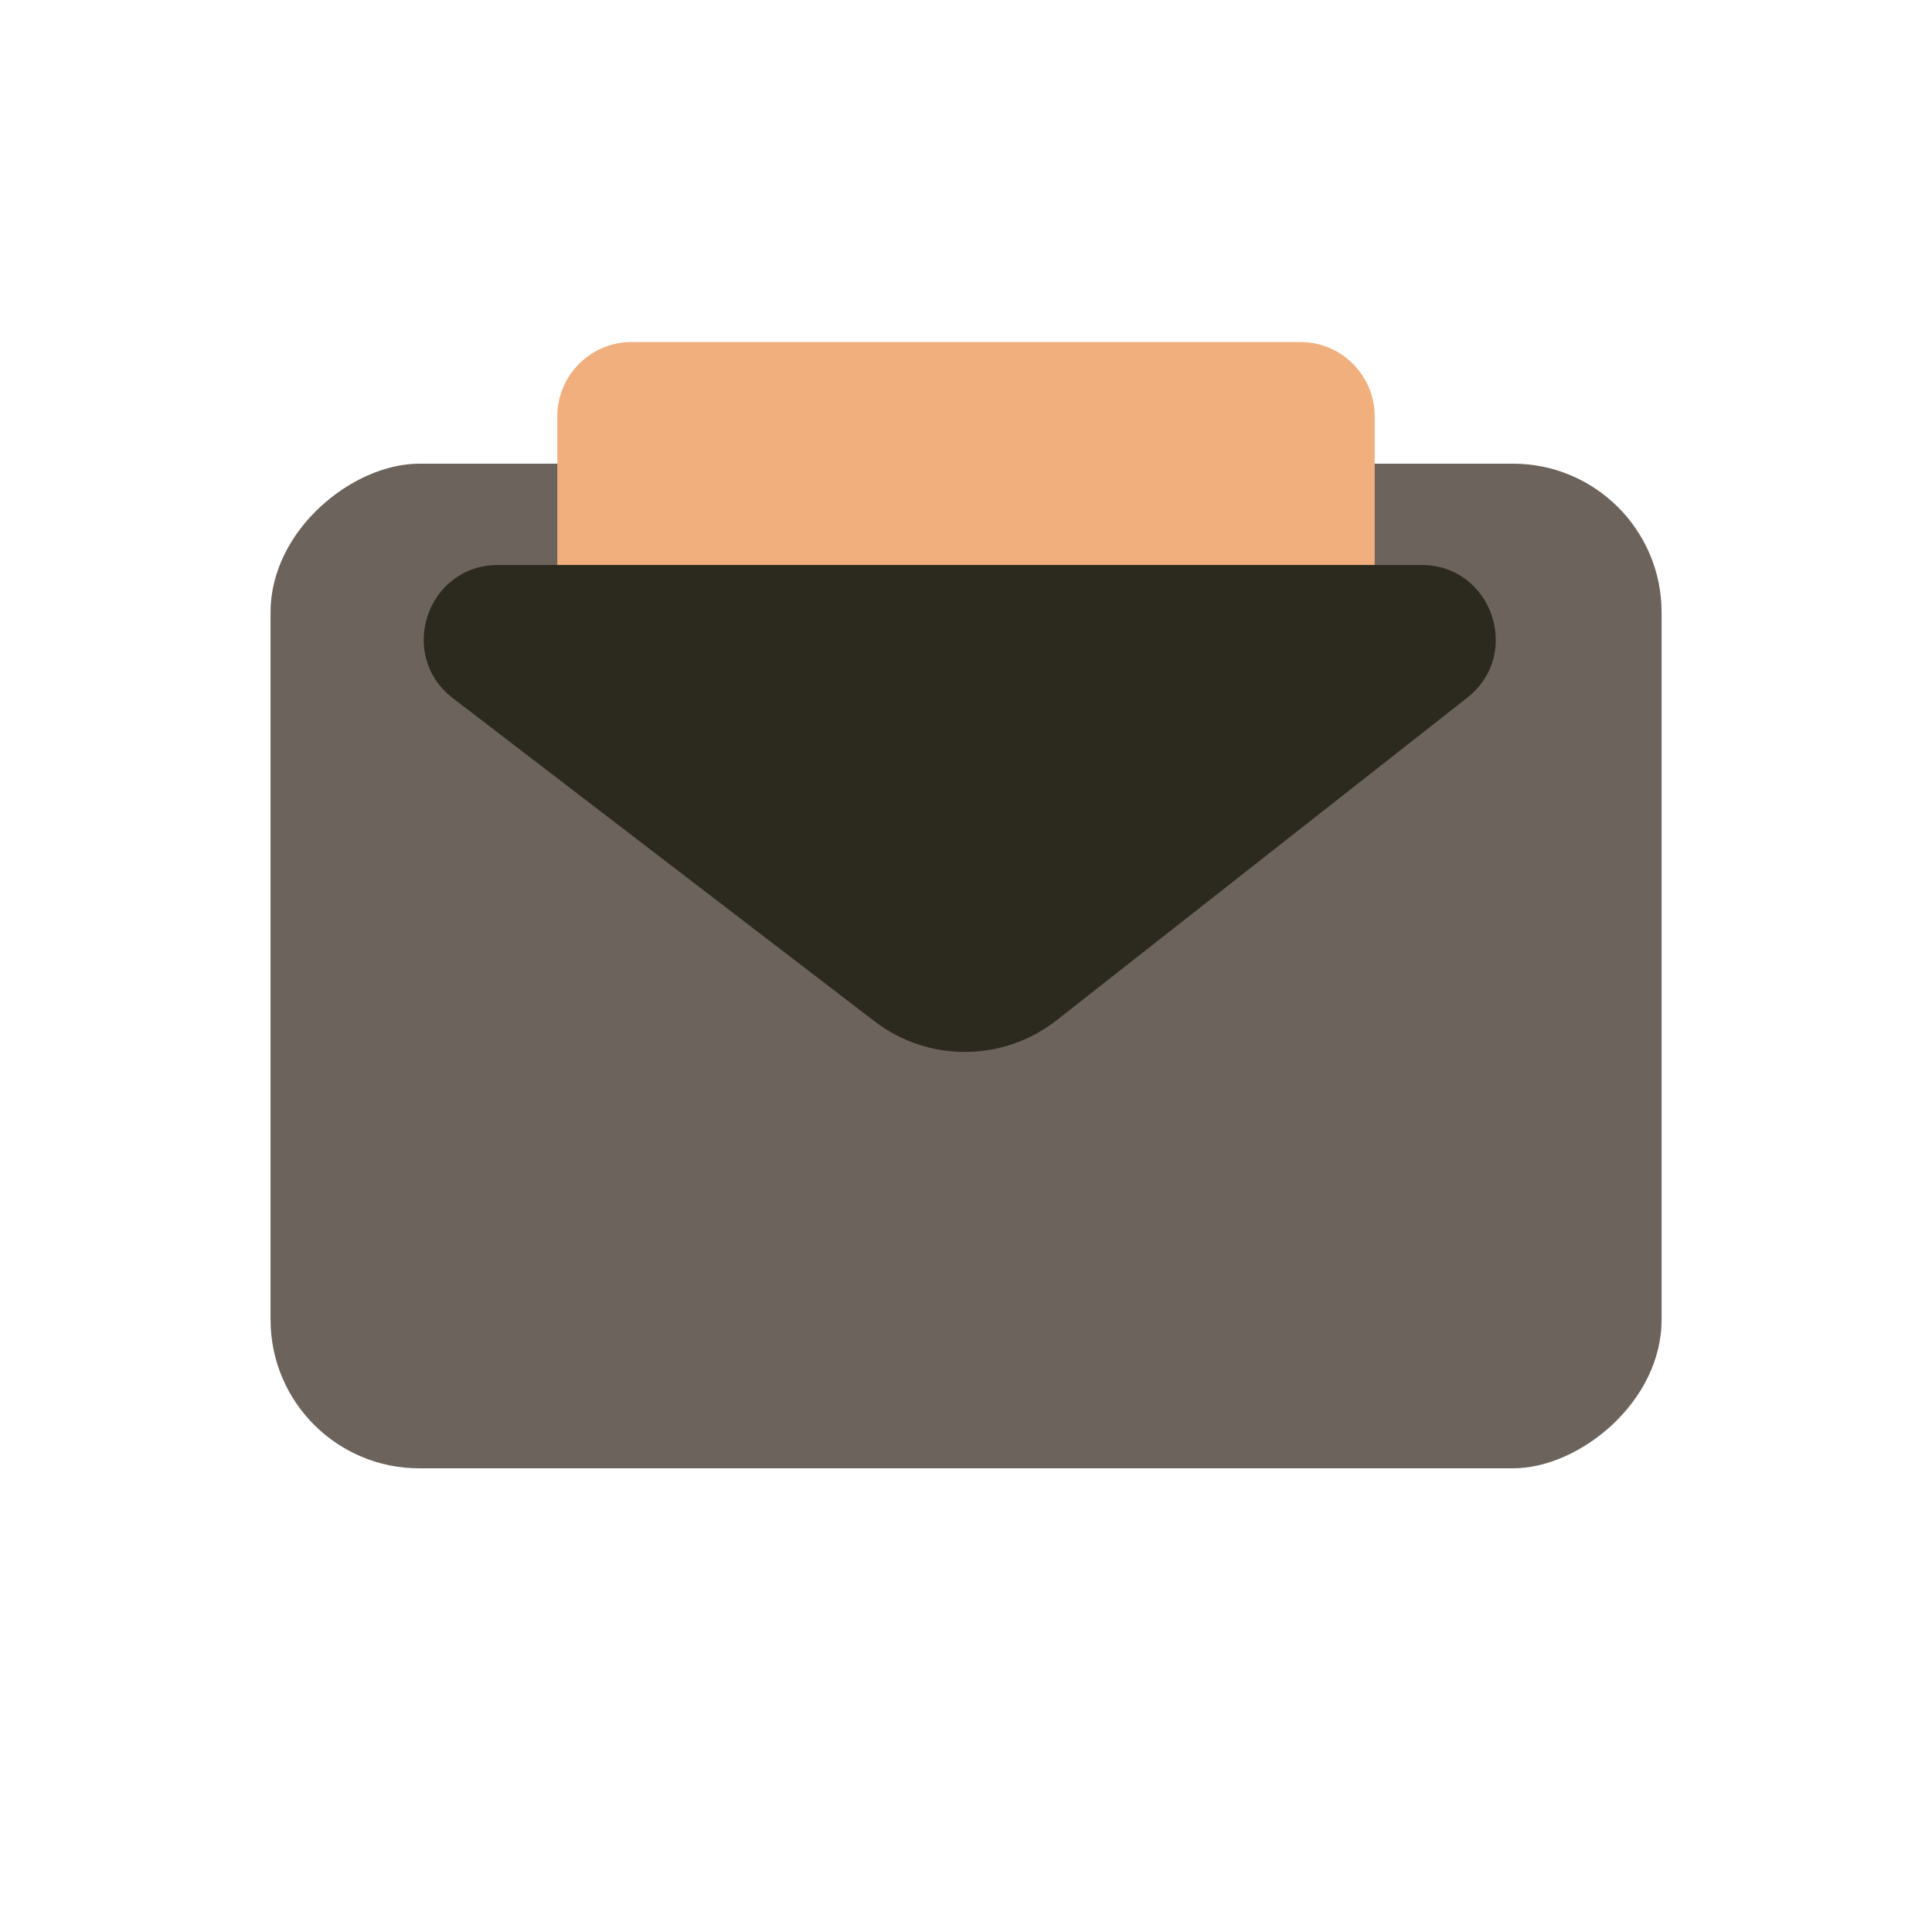 <svg width="26" height="26" viewBox="0 0 26 26" fill="none" xmlns="http://www.w3.org/2000/svg">
<rect x="22.361" y="6.24" width="13.52" height="18.72" rx="2" transform="rotate(90 22.361 6.24)" fill="#6C645C"/>
<path d="M7.5 5.603V8.103L18.5 9.603V5.603C18.5 5.051 18.052 4.603 17.5 4.603H8.5C7.948 4.603 7.5 5.051 7.5 5.603Z" fill="#F1AF7E"/>
<path d="M6.096 9.397L11.769 13.744C12.494 14.3 13.503 14.293 14.221 13.729L19.746 9.389C20.492 8.803 20.078 7.603 19.128 7.603L6.704 7.603C5.748 7.603 5.337 8.815 6.096 9.397Z" fill="#2C291F"/>
</svg>
